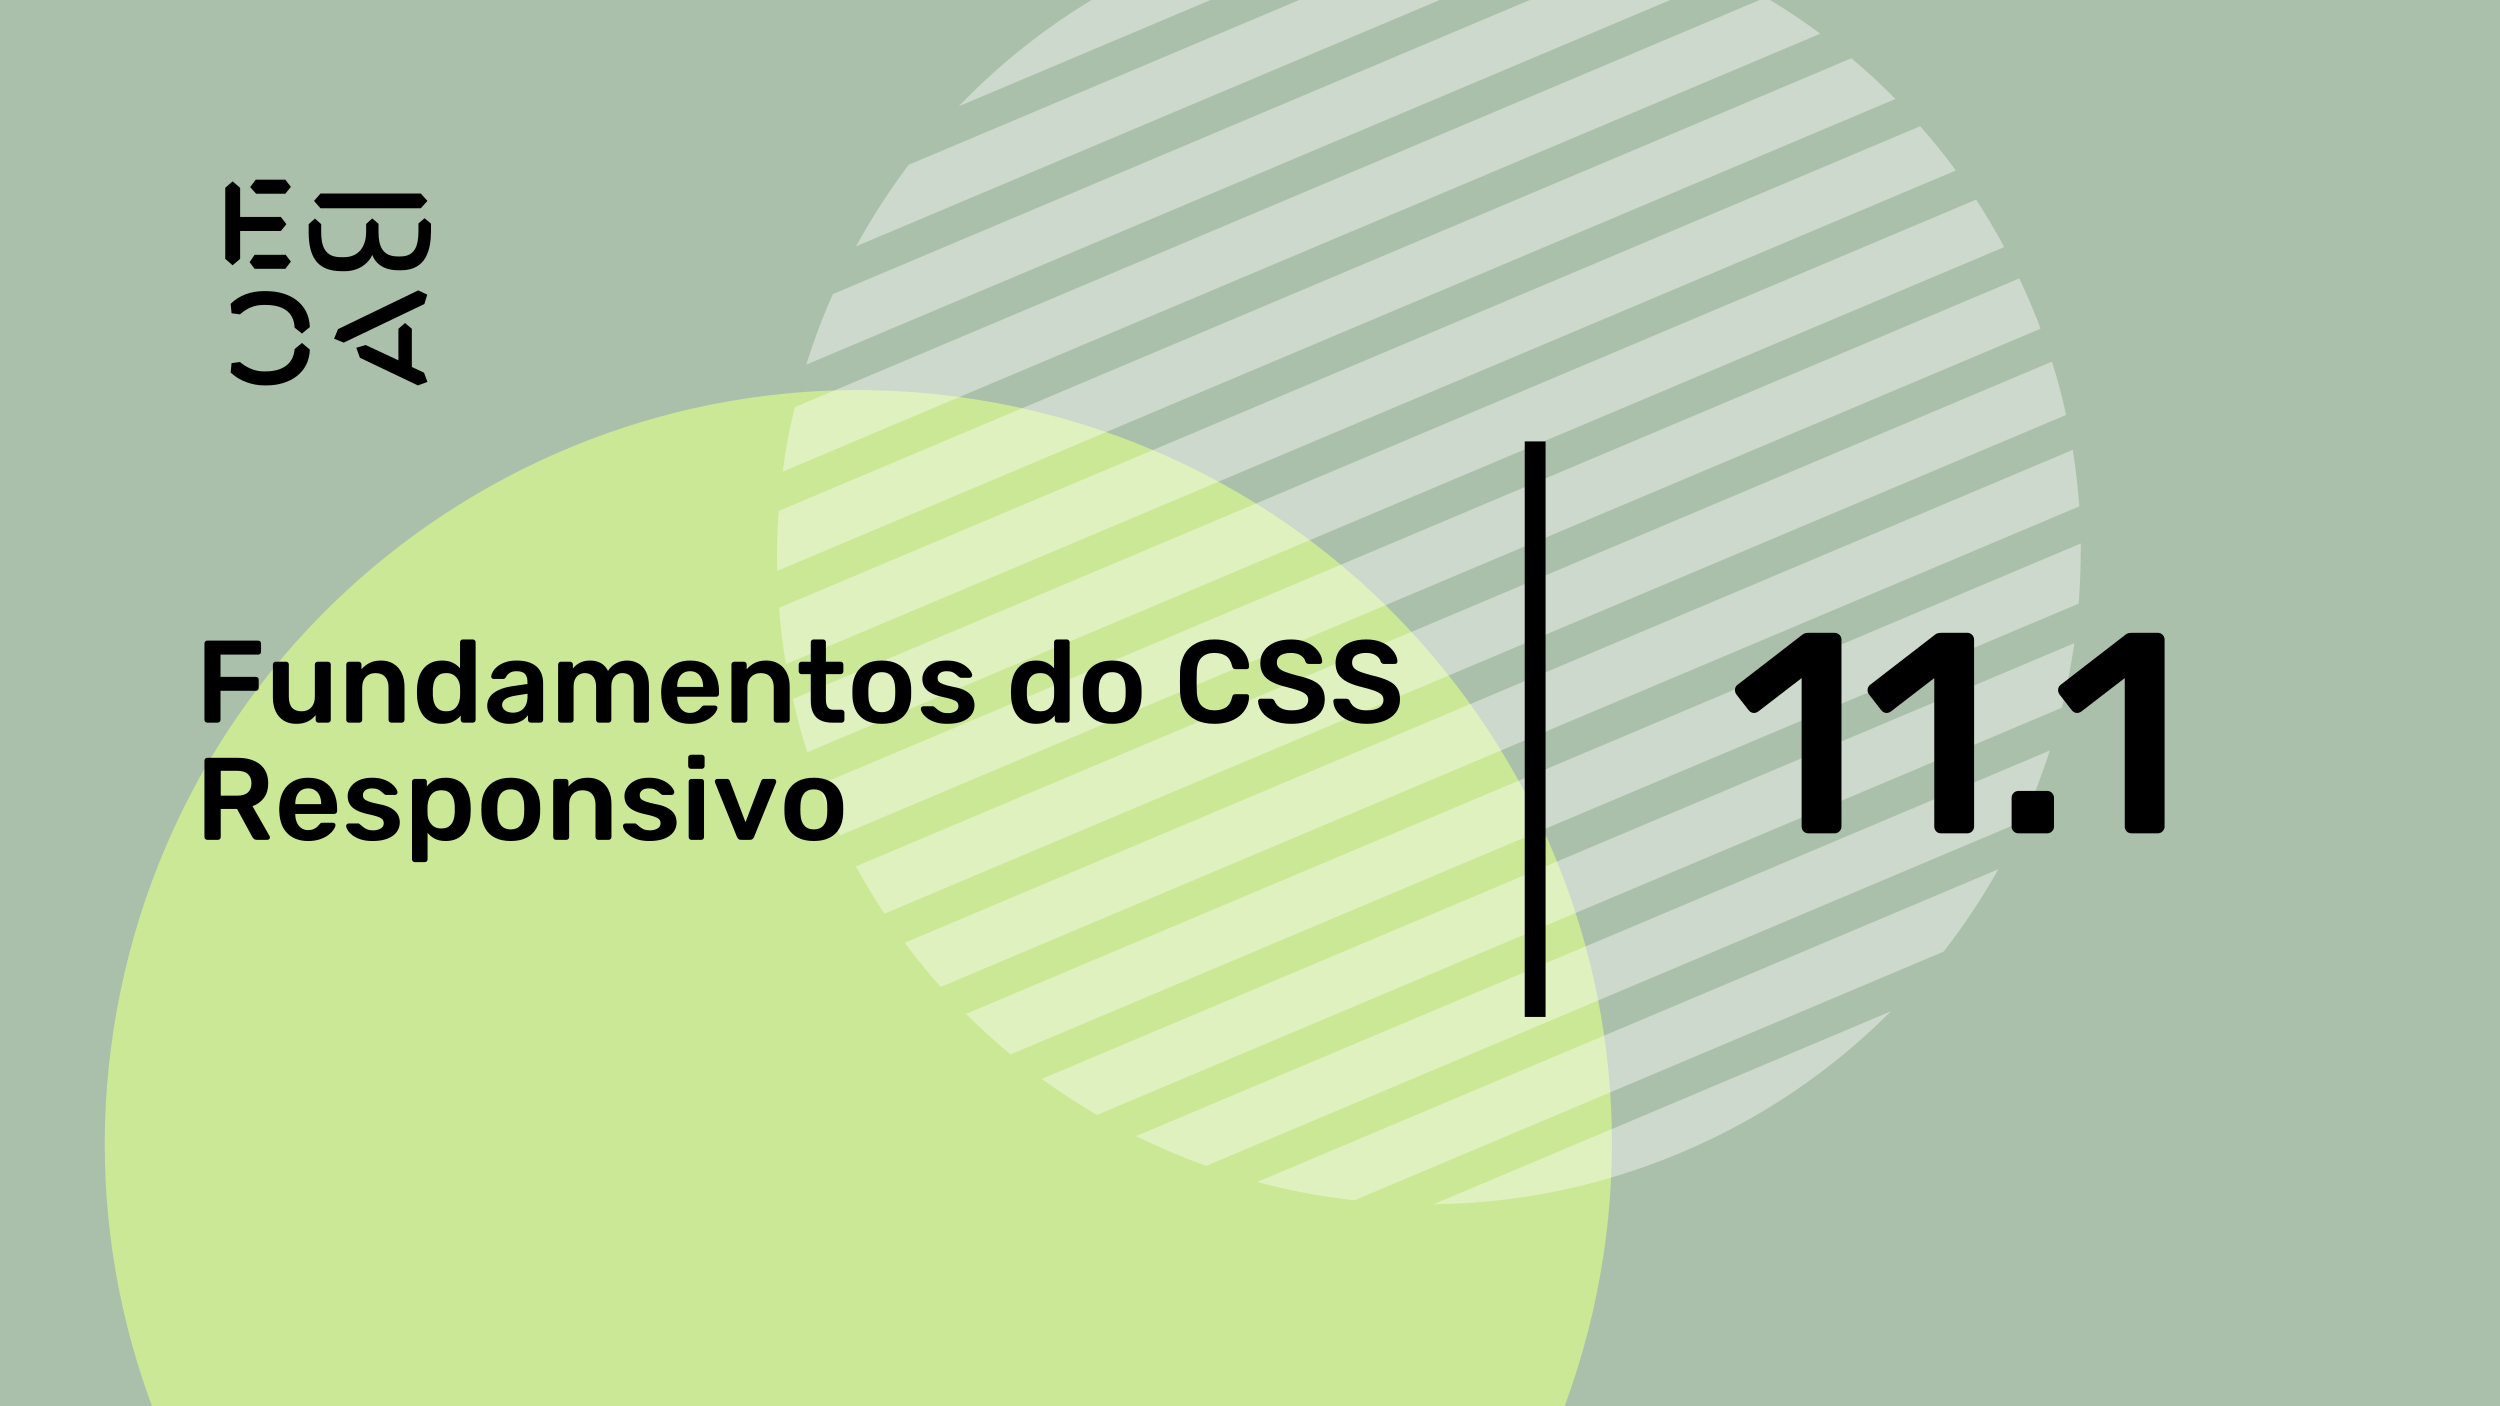<svg xmlns="http://www.w3.org/2000/svg" version="1.1" xmlns:xlink="http://www.w3.org/1999/xlink" xmlns:svgjs="http://svgjs.dev/svgjs" viewBox="0 0 1920 1080" id="8e348a3b-9ef7-4259-a4e7-e5124150b8bf"><g><rect width="1920" height="1080" fill="#aac0aa"/></g><g fill="#cbe896"><path d="M528.139 1441.91C839.399 1514.3 1150.41 1320.65 1222.8 1009.39C1295.18 698.133 1101.54 387.125 790.279 314.737C479.019 242.349 168.011 435.993 95.623 747.253C23.235 1058.51 216.879 1369.52 528.139 1441.91Z"/></g><g fill="#ffffff" opacity="0.4"><path d="M1291.25 885.139C1353.46 858.886 1407.46 821.623 1452.27 776.616L1100.97 924.875C1164.47 924.172 1229.05 911.392 1291.25 885.139Z"/><path d="M1040.15 921.833L1492.72 730.839C1508.41 710.694 1522.29 689.649 1534.78 667.535L965.455 907.808C989.724 914.173 1014.78 919.021 1040.15 921.833Z"/><path d="M926.298 895.39L1553.2 630.818C1561.39 613.128 1568.35 594.771 1574.33 576.351L872.535 872.528C889.905 881.093 907.826 888.714 926.298 895.39Z"/><path d="M842.437 856.285L1583.49 543.54C1587.48 527.146 1590.7 510.604 1593.14 493.915L800.149 828.58C813.811 838.473 827.907 847.708 842.437 856.285Z"/><path d="M776.091 809.791L1596.46 463.571C1597.55 448.165 1598.15 432.728 1598.06 417.344L741.856 778.688C752.816 789.483 764.093 799.908 776.091 809.791Z"/><path d="M722.429 757.94L1596.95 388.865C1595.83 374.394 1594.21 359.891 1591.91 345.442L694.837 724.033C703.498 735.562 712.645 747.122 722.429 757.94Z"/><path d="M679.234 701.675L1586.78 318.666C1583.84 304.959 1580.21 291.306 1575.89 277.707L657.28 665.389C664.128 677.682 671.379 689.806 679.234 701.675Z"/><path d="M635.858 620.812C638.832 627.86 642.008 634.824 645.099 641.586L1567.14 252.46C1564.65 245.443 1561.67 238.395 1558.7 231.346C1556.15 225.305 1553.48 219.55 1550.82 213.795L628.781 602.921C631.045 608.846 633.308 614.771 635.858 620.812Z"/><path d="M620.023 577.674L1539.24 189.737C1532.51 177.157 1525.26 165.034 1517.69 153.281L608.94 536.8C611.793 550.305 615.707 564.074 620.023 577.674Z"/><path d="M603.604 510.106L1502.09 130.921C1493.54 119.106 1484.28 107.832 1474.7 96.929L598.359 466.768C599.401 481.038 601.015 495.541 603.604 510.106Z"/><path d="M596.849 438.462L1455.67 76.014C1444.83 64.932 1433.55 54.507 1421.84 44.741L598.046 392.405C596.873 407.609 596.474 422.962 596.849 438.462Z"/><path d="M601.165 362.145L1397.98 25.866C1384.52 15.888 1370.34 6.452 1356.1 -2.009L610.415 312.69C606.339 328.883 603.323 345.339 601.165 362.145Z"/><path d="M619.172 280.05L1326.2 -18.337C1308.95 -27.188 1291.23 -34.894 1273.24 -41.539L639.695 225.837C631.709 243.442 625.069 261.428 619.172 280.05Z"/><path d="M1161.52 -69.119L697.88 126.549C682.794 146.438 669.394 167.514 657.426 189.173L1234.4 -54.328C1210.74 -60.948 1186.29 -66.052 1161.52 -69.119Z"/><path d="M903.623 -33.352C838.597 -5.91 782.285 33.751 736.316 81.621L1102.51 -72.925C1036.15 -73.386 968.648 -60.795 903.623 -33.352Z"/></g><g><path d="M178.635 139.281L184.422 144.246V166.626H215.704L219.958 172.147L215.69 177.397H184.422V198.795L178.635 203.747L173 198.795V144.232L178.635 139.281ZM195.554 195.68H219.406L223.397 200.915L219.143 206.45H195.554L191.7 201.342L195.554 195.68ZM196.382 138H219.129L223.383 143.52L219.129 148.77H196.659L192.115 143.677L196.382 138ZM323.155 148.628L328.251 154.291L323.155 159.968H246.13L241.172 154.291L246.13 148.628H323.155ZM237.043 172.147L241.849 167.893L246.669 172.147V178.393C246.669 188.879 249.417 197.515 261.668 197.515H264.14C275.147 197.515 281.197 189.86 281.197 177.952V172.005L285.879 167.75L290.699 171.862V178.379C290.699 189.007 293.723 196.946 305.56 196.946H307.618C319.178 196.946 321.235 187.869 321.373 177.952V171.578L326.056 167.608L331 171.72V178.094C330.862 191.838 327.285 207.574 308.032 207.574H305.974C294.552 207.574 288.365 202.324 285.892 195.808C283.006 202.466 275.299 208.286 264.844 208.286H262.358C242.553 208.286 237.194 195.964 237.056 178.663V172.147H237.043ZM276.391 274.744L273.642 267.089L280.796 264.969L305.974 276.721V252.491L311.07 248.095L316.291 252.491V281.829L325.641 286.226L328.251 293.311L320.959 296L276.391 274.744ZM321.235 223.011L328.113 226.27L325.917 233.497L264.002 263.119L256.571 260.146L259.596 252.776L321.235 223.011ZM231.905 263.404L237.954 268.512C237.402 286.51 222.403 296 204.669 296H202.874C194.062 296 183.759 292.6 177.157 286.083L177.834 278.855L184.298 278.002C189.118 282.256 195.858 285.229 202.183 285.229H204.117C216.091 285.229 225.303 280.136 226.27 268.085L231.905 263.404ZM226.256 251.638C225.704 239.16 216.629 234.209 204.103 234.209H202.169C194.739 234.209 189.104 237.182 184.284 241.436L177.834 240.583L177.143 233.355C183.745 226.696 192.957 223.58 202.597 223.58H204.517C222.403 223.58 237.402 232.942 237.94 251.211L231.891 256.176L226.256 251.638Z" fill="#000000"/></g><path d="M1171 781L1171 339L1187 339L1187 781L1171 781Z" fill="#000000"/><g fill="#000000" id="info-group"><path d="M167.1 555L159.18 555Q158.28 555 157.65 554.37Q157.02 553.74 157.02 552.84L157.02 552.84L157.02 494.25Q157.02 493.26 157.65 492.63Q158.28 492 159.18 492L159.18 492L198.24 492Q199.23 492 199.86 492.63Q200.49 493.26 200.49 494.25L200.49 494.25L200.49 500.55Q200.49 501.54 199.86 502.125Q199.23 502.71 198.24 502.71L198.24 502.71L169.35 502.71L169.35 519.81L196.44 519.81Q197.43 519.81 198.06 520.44Q198.69 521.07 198.69 522.06L198.69 522.06L198.69 528.36Q198.69 529.26 198.06 529.89Q197.43 530.52 196.44 530.52L196.44 530.52L169.35 530.52L169.35 552.84Q169.35 553.74 168.72 554.37Q168.09 555 167.1 555L167.1 555ZM227.4 555.9L227.4 555.9Q221.91 555.9 217.905 553.425Q213.9 550.95 211.74 546.405Q209.58 541.86 209.58 535.65L209.58 535.65L209.58 510.36Q209.58 509.46 210.21 508.83Q210.84 508.2 211.74 508.2L211.74 508.2L219.66 508.2Q220.65 508.2 221.235 508.83Q221.82 509.46 221.82 510.36L221.82 510.36L221.82 535.11Q221.82 546.27 231.63 546.27L231.63 546.27Q236.31 546.27 239.055 543.3Q241.8 540.33 241.8 535.11L241.8 535.11L241.8 510.36Q241.8 509.46 242.43 508.83Q243.06 508.2 243.96 508.2L243.96 508.2L251.88 508.2Q252.78 508.2 253.41 508.83Q254.04 509.46 254.04 510.36L254.04 510.36L254.04 552.84Q254.04 553.74 253.41 554.37Q252.78 555 251.88 555L251.88 555L244.59 555Q243.6 555 243.015 554.37Q242.43 553.74 242.43 552.84L242.43 552.84L242.43 549.15Q240 552.3 236.4 554.1Q232.8 555.9 227.4 555.9ZM276 555L268.08 555Q267.18 555 266.55 554.37Q265.92 553.74 265.92 552.84L265.92 552.84L265.92 510.36Q265.92 509.46 266.55 508.83Q267.18 508.2 268.08 508.2L268.08 508.2L275.46 508.2Q276.36 508.2 276.99 508.83Q277.62 509.46 277.62 510.36L277.62 510.36L277.62 514.05Q279.96 511.17 283.605 509.235Q287.25 507.3 292.65 507.3L292.65 507.3Q298.14 507.3 302.19 509.775Q306.24 512.25 308.445 516.75Q310.65 521.25 310.65 527.55L310.65 527.55L310.65 552.84Q310.65 553.74 310.02 554.37Q309.39 555 308.49 555L308.49 555L300.57 555Q299.67 555 299.04 554.37Q298.41 553.74 298.41 552.84L298.41 552.84L298.41 528.09Q298.41 522.87 295.845 519.9Q293.28 516.93 288.42 516.93L288.42 516.93Q283.74 516.93 280.95 519.9Q278.16 522.87 278.16 528.09L278.16 528.09L278.16 552.84Q278.16 553.74 277.53 554.37Q276.9 555 276 555L276 555ZM339.45 555.9L339.45 555.9Q334.77 555.9 331.215 554.325Q327.66 552.75 325.32 549.87Q322.98 546.99 321.72 543.075Q320.46 539.16 320.28 534.48L320.28 534.48Q320.19 532.86 320.19 531.555Q320.19 530.25 320.28 528.63L320.28 528.63Q320.46 524.13 321.675 520.26Q322.89 516.39 325.275 513.465Q327.66 510.54 331.215 508.92Q334.77 507.3 339.45 507.3L339.45 507.3Q344.31 507.3 347.685 508.965Q351.06 510.63 353.31 513.24L353.31 513.24L353.31 493.26Q353.31 492.36 353.895 491.73Q354.48 491.1 355.47 491.1L355.47 491.1L363.12 491.1Q364.02 491.1 364.65 491.73Q365.28 492.36 365.28 493.26L365.28 493.26L365.28 552.84Q365.28 553.74 364.65 554.37Q364.02 555 363.12 555L363.12 555L356.01 555Q355.02 555 354.435 554.37Q353.85 553.74 353.85 552.84L353.85 552.84L353.85 549.51Q351.6 552.3 348.135 554.1Q344.67 555.9 339.45 555.9ZM342.78 546.27L342.78 546.27Q346.56 546.27 348.81 544.56Q351.06 542.85 352.14 540.195Q353.22 537.54 353.31 534.75L353.31 534.75Q353.4 533.13 353.4 531.285Q353.4 529.44 353.31 527.82L353.31 527.82Q353.22 525.12 352.05 522.645Q350.88 520.17 348.63 518.55Q346.38 516.93 342.78 516.93L342.78 516.93Q339 516.93 336.795 518.595Q334.59 520.26 333.6 522.96Q332.61 525.66 332.43 528.9L332.43 528.9Q332.34 531.6 332.43 534.3L332.43 534.3Q332.61 537.54 333.6 540.24Q334.59 542.94 336.795 544.605Q339 546.27 342.78 546.27ZM390.84 555.9L390.84 555.9Q386.16 555.9 382.38 554.055Q378.6 552.21 376.395 549.105Q374.19 546 374.19 542.13L374.19 542.13Q374.19 535.83 379.32 532.095Q384.45 528.36 392.73 527.1L392.73 527.1L405.06 525.3L405.06 523.41Q405.06 519.63 403.17 517.56Q401.28 515.49 396.69 515.49L396.69 515.49Q393.45 515.49 391.425 516.795Q389.4 518.1 388.41 520.26L388.41 520.26Q387.69 521.43 386.34 521.43L386.34 521.43L379.23 521.43Q378.24 521.43 377.745 520.89Q377.25 520.35 377.25 519.45L377.25 519.45Q377.34 518.01 378.465 515.94Q379.59 513.87 381.885 511.935Q384.18 510 387.87 508.65Q391.56 507.3 396.78 507.3L396.78 507.3Q402.45 507.3 406.365 508.695Q410.28 510.09 412.62 512.43Q414.96 514.77 416.04 517.92Q417.12 521.07 417.12 524.58L417.12 524.58L417.12 552.84Q417.12 553.74 416.49 554.37Q415.86 555 414.96 555L414.96 555L407.67 555Q406.68 555 406.095 554.37Q405.51 553.74 405.51 552.84L405.51 552.84L405.51 549.33Q404.34 550.95 402.36 552.48Q400.38 554.01 397.545 554.955Q394.71 555.9 390.84 555.9ZM393.9 547.35L393.9 547.35Q397.05 547.35 399.615 546Q402.18 544.65 403.665 541.815Q405.15 538.98 405.15 534.66L405.15 534.66L405.15 532.77L396.15 534.21Q390.84 535.02 388.23 536.82Q385.62 538.62 385.62 541.23L385.62 541.23Q385.62 543.21 386.835 544.605Q388.05 546 389.94 546.675Q391.83 547.35 393.9 547.35ZM438.36 555L430.8 555Q429.9 555 429.27 554.37Q428.64 553.74 428.64 552.84L428.64 552.84L428.64 510.36Q428.64 509.46 429.27 508.83Q429.9 508.2 430.8 508.2L430.8 508.2L437.82 508.2Q438.72 508.2 439.35 508.83Q439.98 509.46 439.98 510.36L439.98 510.36L439.98 513.42Q441.87 510.9 445.065 509.145Q448.26 507.39 452.67 507.3L452.67 507.3Q462.93 507.12 466.98 515.31L466.98 515.31Q469.05 511.71 472.965 509.505Q476.88 507.3 481.65 507.3L481.65 507.3Q486.33 507.3 490.155 509.46Q493.98 511.62 496.185 515.985Q498.39 520.35 498.39 527.01L498.39 527.01L498.39 552.84Q498.39 553.74 497.76 554.37Q497.13 555 496.23 555L496.23 555L488.85 555Q487.95 555 487.32 554.37Q486.69 553.74 486.69 552.84L486.69 552.84L486.69 527.73Q486.69 523.68 485.52 521.295Q484.35 518.91 482.37 517.92Q480.39 516.93 477.96 516.93L477.96 516.93Q475.98 516.93 474 517.92Q472.02 518.91 470.76 521.295Q469.5 523.68 469.5 527.73L469.5 527.73L469.5 552.84Q469.5 553.74 468.87 554.37Q468.24 555 467.34 555L467.34 555L459.96 555Q459.06 555 458.43 554.37Q457.8 553.74 457.8 552.84L457.8 552.84L457.8 527.73Q457.8 523.68 456.54 521.295Q455.28 518.91 453.3 517.92Q451.32 516.93 449.07 516.93L449.07 516.93Q447 516.93 445.02 517.965Q443.04 519 441.78 521.34Q440.52 523.68 440.52 527.73L440.52 527.73L440.52 552.84Q440.52 553.74 439.89 554.37Q439.26 555 438.36 555L438.36 555ZM529.98 555.9L529.98 555.9Q519.99 555.9 514.14 550.14Q508.29 544.38 507.84 533.76L507.84 533.76Q507.75 532.86 507.75 531.465Q507.75 530.07 507.84 529.26L507.84 529.26Q508.2 522.42 510.945 517.515Q513.69 512.61 518.55 509.955Q523.41 507.3 529.98 507.3L529.98 507.3Q537.27 507.3 542.22 510.315Q547.17 513.33 549.69 518.685Q552.21 524.04 552.21 531.06L552.21 531.06L552.21 532.95Q552.21 533.85 551.58 534.48Q550.95 535.11 549.96 535.11L549.96 535.11L520.08 535.11Q520.08 535.11 520.08 535.38Q520.08 535.65 520.08 535.83L520.08 535.83Q520.17 538.98 521.295 541.635Q522.42 544.29 524.625 545.91Q526.83 547.53 529.89 547.53L529.89 547.53Q532.41 547.53 534.12 546.765Q535.83 546 536.91 545.01Q537.99 544.02 538.44 543.39L538.44 543.39Q539.25 542.31 539.745 542.085Q540.24 541.86 541.23 541.86L541.23 541.86L548.97 541.86Q549.87 541.86 550.455 542.4Q551.04 542.94 550.95 543.75L550.95 543.75Q550.86 545.19 549.465 547.26Q548.07 549.33 545.46 551.31Q542.85 553.29 538.935 554.595Q535.02 555.9 529.98 555.9ZM520.08 527.28L520.08 527.55L539.97 527.55L539.97 527.28Q539.97 523.77 538.8 521.115Q537.63 518.46 535.38 516.975Q533.13 515.49 529.98 515.49L529.98 515.49Q526.83 515.49 524.58 516.975Q522.33 518.46 521.205 521.115Q520.08 523.77 520.08 527.28L520.08 527.28ZM571.83 555L563.91 555Q563.01 555 562.38 554.37Q561.75 553.74 561.75 552.84L561.75 552.84L561.75 510.36Q561.75 509.46 562.38 508.83Q563.01 508.2 563.91 508.2L563.91 508.2L571.29 508.2Q572.19 508.2 572.82 508.83Q573.45 509.46 573.45 510.36L573.45 510.36L573.45 514.05Q575.79 511.17 579.435 509.235Q583.08 507.3 588.48 507.3L588.48 507.3Q593.97 507.3 598.02 509.775Q602.07 512.25 604.275 516.75Q606.48 521.25 606.48 527.55L606.48 527.55L606.48 552.84Q606.48 553.74 605.85 554.37Q605.22 555 604.32 555L604.32 555L596.4 555Q595.5 555 594.87 554.37Q594.24 553.74 594.24 552.84L594.24 552.84L594.24 528.09Q594.24 522.87 591.675 519.9Q589.11 516.93 584.25 516.93L584.25 516.93Q579.57 516.93 576.78 519.9Q573.99 522.87 573.99 528.09L573.99 528.09L573.99 552.84Q573.99 553.74 573.36 554.37Q572.73 555 571.83 555L571.83 555ZM646.35 555L639.06 555Q633.66 555 629.97 553.11Q626.28 551.22 624.48 547.485Q622.68 543.75 622.68 538.17L622.68 538.17L622.68 517.74L615.57 517.74Q614.67 517.74 614.04 517.11Q613.41 516.48 613.41 515.49L613.41 515.49L613.41 510.36Q613.41 509.46 614.04 508.83Q614.67 508.2 615.57 508.2L615.57 508.2L622.68 508.2L622.68 493.26Q622.68 492.36 623.265 491.73Q623.85 491.1 624.84 491.1L624.84 491.1L632.13 491.1Q633.03 491.1 633.66 491.73Q634.29 492.36 634.29 493.26L634.29 493.26L634.29 508.2L645.54 508.2Q646.44 508.2 647.07 508.83Q647.7 509.46 647.7 510.36L647.7 510.36L647.7 515.49Q647.7 516.48 647.07 517.11Q646.44 517.74 645.54 517.74L645.54 517.74L634.29 517.74L634.29 537.27Q634.29 540.96 635.595 543.03Q636.9 545.1 640.14 545.1L640.14 545.1L646.35 545.1Q647.25 545.1 647.88 545.73Q648.51 546.36 648.51 547.26L648.51 547.26L648.51 552.84Q648.51 553.74 647.88 554.37Q647.25 555 646.35 555L646.35 555ZM677.22 555.9L677.22 555.9Q670.02 555.9 665.115 553.38Q660.21 550.86 657.645 546.27Q655.08 541.68 654.72 535.56L654.72 535.56Q654.63 533.94 654.63 531.6Q654.63 529.26 654.72 527.64L654.72 527.64Q655.08 521.43 657.735 516.885Q660.39 512.34 665.295 509.82Q670.2 507.3 677.22 507.3L677.22 507.3Q684.24 507.3 689.145 509.82Q694.05 512.34 696.705 516.885Q699.36 521.43 699.72 527.64L699.72 527.64Q699.81 529.26 699.81 531.6Q699.81 533.94 699.72 535.56L699.72 535.56Q699.36 541.68 696.795 546.27Q694.23 550.86 689.325 553.38Q684.42 555.9 677.22 555.9ZM677.22 546.99L677.22 546.99Q681.99 546.99 684.6 543.975Q687.21 540.96 687.48 535.11L687.48 535.11Q687.57 533.76 687.57 531.6Q687.57 529.44 687.48 528.09L687.48 528.09Q687.21 522.24 684.6 519.225Q681.99 516.21 677.22 516.21L677.22 516.21Q672.45 516.21 669.84 519.225Q667.23 522.24 666.96 528.09L666.96 528.09Q666.87 529.44 666.87 531.6Q666.87 533.76 666.96 535.11L666.96 535.11Q667.23 540.96 669.84 543.975Q672.45 546.99 677.22 546.99ZM727.53 555.9L727.53 555.9Q722.13 555.9 718.305 554.64Q714.48 553.38 712.05 551.49Q709.62 549.6 708.45 547.71Q707.28 545.82 707.19 544.56L707.19 544.56Q707.1 543.57 707.775 542.985Q708.45 542.4 709.26 542.4L709.26 542.4L716.37 542.4Q716.73 542.4 717 542.49Q717.27 542.58 717.72 543.03L717.72 543.03Q718.89 544.02 720.195 545.1Q721.5 546.18 723.3 546.945Q725.1 547.71 727.8 547.71L727.8 547.71Q731.31 547.71 733.695 546.315Q736.08 544.92 736.08 542.31L736.08 542.31Q736.08 540.42 735.045 539.25Q734.01 538.08 731.22 537.135Q728.43 536.19 723.3 535.11L723.3 535.11Q718.26 533.94 714.93 532.14Q711.6 530.34 709.98 527.64Q708.36 524.94 708.36 521.34L708.36 521.34Q708.36 517.83 710.475 514.635Q712.59 511.44 716.775 509.37Q720.96 507.3 727.17 507.3L727.17 507.3Q732.03 507.3 735.63 508.515Q739.23 509.73 741.615 511.53Q744 513.33 745.26 515.175Q746.52 517.02 746.61 518.37L746.61 518.37Q746.7 519.36 746.07 519.945Q745.44 520.53 744.63 520.53L744.63 520.53L737.97 520.53Q737.52 520.53 737.16 520.35Q736.8 520.17 736.44 519.9L736.44 519.9Q735.45 519 734.28 517.965Q733.11 516.93 731.445 516.21Q729.78 515.49 727.08 515.49L727.08 515.49Q723.66 515.49 721.86 516.975Q720.06 518.46 720.06 520.71L720.06 520.71Q720.06 522.24 720.915 523.365Q721.77 524.49 724.38 525.48Q726.99 526.47 732.3 527.55L732.3 527.55Q738.33 528.63 741.885 530.745Q745.44 532.86 746.925 535.605Q748.41 538.35 748.41 541.68L748.41 541.68Q748.41 545.73 746.025 548.97Q743.64 552.21 739.005 554.055Q734.37 555.9 727.53 555.9ZM795.66 555.9L795.66 555.9Q790.98 555.9 787.425 554.325Q783.87 552.75 781.53 549.87Q779.19 546.99 777.93 543.075Q776.67 539.16 776.49 534.48L776.49 534.48Q776.4 532.86 776.4 531.555Q776.4 530.25 776.49 528.63L776.49 528.63Q776.67 524.13 777.885 520.26Q779.1 516.39 781.485 513.465Q783.87 510.54 787.425 508.92Q790.98 507.3 795.66 507.3L795.66 507.3Q800.52 507.3 803.895 508.965Q807.27 510.63 809.52 513.24L809.52 513.24L809.52 493.26Q809.52 492.36 810.105 491.73Q810.69 491.1 811.68 491.1L811.68 491.1L819.33 491.1Q820.23 491.1 820.86 491.73Q821.49 492.36 821.49 493.26L821.49 493.26L821.49 552.84Q821.49 553.74 820.86 554.37Q820.23 555 819.33 555L819.33 555L812.22 555Q811.23 555 810.645 554.37Q810.06 553.74 810.06 552.84L810.06 552.84L810.06 549.51Q807.81 552.3 804.345 554.1Q800.88 555.9 795.66 555.9ZM798.99 546.27L798.99 546.27Q802.77 546.27 805.02 544.56Q807.27 542.85 808.35 540.195Q809.43 537.54 809.52 534.75L809.52 534.75Q809.61 533.13 809.61 531.285Q809.61 529.44 809.52 527.82L809.52 527.82Q809.43 525.12 808.26 522.645Q807.09 520.17 804.84 518.55Q802.59 516.93 798.99 516.93L798.99 516.93Q795.21 516.93 793.005 518.595Q790.8 520.26 789.81 522.96Q788.82 525.66 788.64 528.9L788.64 528.9Q788.55 531.6 788.64 534.3L788.64 534.3Q788.82 537.54 789.81 540.24Q790.8 542.94 793.005 544.605Q795.21 546.27 798.99 546.27ZM854.16 555.9L854.16 555.9Q846.96 555.9 842.055 553.38Q837.15 550.86 834.585 546.27Q832.02 541.68 831.66 535.56L831.66 535.56Q831.57 533.94 831.57 531.6Q831.57 529.26 831.66 527.64L831.66 527.64Q832.02 521.43 834.675 516.885Q837.33 512.34 842.235 509.82Q847.14 507.3 854.16 507.3L854.16 507.3Q861.18 507.3 866.085 509.82Q870.99 512.34 873.645 516.885Q876.3 521.43 876.66 527.64L876.66 527.64Q876.75 529.26 876.75 531.6Q876.75 533.94 876.66 535.56L876.66 535.56Q876.3 541.68 873.735 546.27Q871.17 550.86 866.265 553.38Q861.36 555.9 854.16 555.9ZM854.16 546.99L854.16 546.99Q858.93 546.99 861.54 543.975Q864.15 540.96 864.42 535.11L864.42 535.11Q864.51 533.76 864.51 531.6Q864.51 529.44 864.42 528.09L864.42 528.09Q864.15 522.24 861.54 519.225Q858.93 516.21 854.16 516.21L854.16 516.21Q849.39 516.21 846.78 519.225Q844.17 522.24 843.9 528.09L843.9 528.09Q843.81 529.44 843.81 531.6Q843.81 533.76 843.9 535.11L843.9 535.11Q844.17 540.96 846.78 543.975Q849.39 546.99 854.16 546.99ZM932.73 555.9L932.73 555.9Q924.36 555.9 918.555 552.975Q912.75 550.05 909.69 544.605Q906.63 539.16 906.27 531.51L906.27 531.51Q906.18 527.82 906.18 523.59Q906.18 519.36 906.27 515.49L906.27 515.49Q906.63 507.93 909.735 502.44Q912.84 496.95 918.645 494.025Q924.45 491.1 932.73 491.1L932.73 491.1Q938.85 491.1 943.71 492.72Q948.57 494.34 951.99 497.175Q955.41 500.01 957.3 503.79Q959.19 507.57 959.28 511.98L959.28 511.98Q959.37 512.79 958.785 513.33Q958.2 513.87 957.39 513.87L957.39 513.87L948.84 513.87Q947.85 513.87 947.22 513.375Q946.59 512.88 946.32 511.71L946.32 511.71Q944.88 505.77 941.37 503.61Q937.86 501.45 932.64 501.45L932.64 501.45Q926.61 501.45 923.01 504.825Q919.41 508.2 919.14 515.94L919.14 515.94Q918.87 523.32 919.14 531.06L919.14 531.06Q919.41 538.8 923.01 542.175Q926.61 545.55 932.64 545.55L932.64 545.55Q937.86 545.55 941.415 543.345Q944.97 541.14 946.32 535.29L946.32 535.29Q946.59 534.03 947.22 533.58Q947.85 533.13 948.84 533.13L948.84 533.13L957.39 533.13Q958.2 533.13 958.785 533.67Q959.37 534.21 959.28 535.02L959.28 535.02Q959.19 539.43 957.3 543.21Q955.41 546.99 951.99 549.825Q948.57 552.66 943.71 554.28Q938.85 555.9 932.73 555.9ZM991.86 555.9L991.86 555.9Q983.49 555.9 977.865 553.425Q972.24 550.95 969.315 546.945Q966.39 542.94 966.21 538.53L966.21 538.53Q966.21 537.72 966.75 537.18Q967.29 536.64 968.1 536.64L968.1 536.64L976.11 536.64Q977.28 536.64 977.865 537.135Q978.45 537.63 978.9 538.35L978.9 538.35Q979.44 540.06 980.97 541.725Q982.5 543.39 985.155 544.47Q987.81 545.55 991.86 545.55L991.86 545.55Q998.34 545.55 1001.535 543.39Q1004.73 541.23 1004.73 537.54L1004.73 537.54Q1004.73 534.93 1003.02 533.355Q1001.31 531.78 997.755 530.475Q994.2 529.17 988.35 527.73L988.35 527.73Q981.6 526.11 977.055 523.815Q972.51 521.52 970.215 518.01Q967.92 514.5 967.92 509.1L967.92 509.1Q967.92 503.88 970.755 499.83Q973.59 495.78 978.855 493.44Q984.12 491.1 991.41 491.1L991.41 491.1Q997.26 491.1 1001.76 492.675Q1006.26 494.25 1009.23 496.815Q1012.2 499.38 1013.775 502.305Q1015.35 505.23 1015.44 508.02L1015.44 508.02Q1015.44 508.74 1014.945 509.325Q1014.45 509.91 1013.55 509.91L1013.55 509.91L1005.18 509.91Q1004.46 509.91 1003.74 509.55Q1003.02 509.19 1002.57 508.2L1002.57 508.2Q1002.03 505.41 999.06 503.43Q996.09 501.45 991.41 501.45L991.41 501.45Q986.55 501.45 983.58 503.25Q980.61 505.05 980.61 508.83L980.61 508.83Q980.61 511.35 982.095 513.015Q983.58 514.68 986.865 515.94Q990.15 517.2 995.55 518.64L995.55 518.64Q1003.2 520.35 1008.06 522.6Q1012.92 524.85 1015.17 528.315Q1017.42 531.78 1017.42 537.09L1017.42 537.09Q1017.42 543.03 1014.225 547.215Q1011.03 551.4 1005.27 553.65Q999.51 555.9 991.86 555.9ZM1049.64 555.9L1049.64 555.9Q1041.27 555.9 1035.645 553.425Q1030.02 550.95 1027.095 546.945Q1024.17 542.94 1023.99 538.53L1023.99 538.53Q1023.99 537.72 1024.53 537.18Q1025.07 536.64 1025.88 536.64L1025.88 536.64L1033.89 536.64Q1035.06 536.64 1035.645 537.135Q1036.23 537.63 1036.68 538.35L1036.68 538.35Q1037.22 540.06 1038.75 541.725Q1040.28 543.39 1042.935 544.47Q1045.59 545.55 1049.64 545.55L1049.64 545.55Q1056.12 545.55 1059.315 543.39Q1062.51 541.23 1062.51 537.54L1062.51 537.54Q1062.51 534.93 1060.8 533.355Q1059.09 531.78 1055.535 530.475Q1051.98 529.17 1046.13 527.73L1046.13 527.73Q1039.38 526.11 1034.835 523.815Q1030.29 521.52 1027.995 518.01Q1025.7 514.5 1025.7 509.1L1025.7 509.1Q1025.7 503.88 1028.535 499.83Q1031.37 495.78 1036.635 493.44Q1041.9 491.1 1049.19 491.1L1049.19 491.1Q1055.04 491.1 1059.54 492.675Q1064.04 494.25 1067.01 496.815Q1069.98 499.38 1071.555 502.305Q1073.13 505.23 1073.22 508.02L1073.22 508.02Q1073.22 508.74 1072.725 509.325Q1072.23 509.91 1071.33 509.91L1071.33 509.91L1062.96 509.91Q1062.24 509.91 1061.52 509.55Q1060.8 509.19 1060.35 508.2L1060.35 508.2Q1059.81 505.41 1056.84 503.43Q1053.87 501.45 1049.19 501.45L1049.19 501.45Q1044.33 501.45 1041.36 503.25Q1038.39 505.05 1038.39 508.83L1038.39 508.83Q1038.39 511.35 1039.875 513.015Q1041.36 514.68 1044.645 515.94Q1047.93 517.2 1053.33 518.64L1053.33 518.64Q1060.98 520.35 1065.84 522.6Q1070.7 524.85 1072.95 528.315Q1075.2 531.78 1075.2 537.09L1075.2 537.09Q1075.2 543.03 1072.005 547.215Q1068.81 551.4 1063.05 553.65Q1057.29 555.9 1049.64 555.9ZM167.37 645L159.18 645Q158.28 645 157.65 644.37Q157.02 643.74 157.02 642.84L157.02 642.84L157.02 584.25Q157.02 583.26 157.65 582.63Q158.28 582 159.18 582L159.18 582L182.49 582Q193.38 582 199.68 587.04Q205.98 592.08 205.98 601.71L205.98 601.71Q205.98 608.37 202.695 612.78Q199.41 617.19 193.92 619.17L193.92 619.17L207.06 642.12Q207.33 642.66 207.33 643.11L207.33 643.11Q207.33 643.92 206.745 644.46Q206.16 645 205.44 645L205.44 645L197.25 645Q195.72 645 194.91 644.19Q194.1 643.38 193.65 642.57L193.65 642.57L182.04 621.24L169.53 621.24L169.53 642.84Q169.53 643.74 168.945 644.37Q168.36 645 167.37 645L167.37 645ZM169.53 591.99L169.53 611.07L182.22 611.07Q187.71 611.07 190.41 608.595Q193.11 606.12 193.11 601.62L193.11 601.62Q193.11 597.12 190.455 594.555Q187.8 591.99 182.22 591.99L182.22 591.99L169.53 591.99ZM236.67 645.9L236.67 645.9Q226.68 645.9 220.83 640.14Q214.98 634.38 214.53 623.76L214.53 623.76Q214.44 622.86 214.44 621.465Q214.44 620.07 214.53 619.26L214.53 619.26Q214.89 612.42 217.635 607.515Q220.38 602.61 225.24 599.955Q230.1 597.3 236.67 597.3L236.67 597.3Q243.96 597.3 248.91 600.315Q253.86 603.33 256.38 608.685Q258.9 614.04 258.9 621.06L258.9 621.06L258.9 622.95Q258.9 623.85 258.27 624.48Q257.64 625.11 256.65 625.11L256.65 625.11L226.77 625.11Q226.77 625.11 226.77 625.38Q226.77 625.65 226.77 625.83L226.77 625.83Q226.86 628.98 227.985 631.635Q229.11 634.29 231.315 635.91Q233.52 637.53 236.58 637.53L236.58 637.53Q239.1 637.53 240.81 636.765Q242.52 636 243.6 635.01Q244.68 634.02 245.13 633.39L245.13 633.39Q245.94 632.31 246.435 632.085Q246.93 631.86 247.92 631.86L247.92 631.86L255.66 631.86Q256.56 631.86 257.145 632.4Q257.73 632.94 257.64 633.75L257.64 633.75Q257.55 635.19 256.155 637.26Q254.76 639.33 252.15 641.31Q249.54 643.29 245.625 644.595Q241.71 645.9 236.67 645.9ZM226.77 617.28L226.77 617.55L246.66 617.55L246.66 617.28Q246.66 613.77 245.49 611.115Q244.32 608.46 242.07 606.975Q239.82 605.49 236.67 605.49L236.67 605.49Q233.52 605.49 231.27 606.975Q229.02 608.46 227.895 611.115Q226.77 613.77 226.77 617.28L226.77 617.28ZM286.17 645.9L286.17 645.9Q280.77 645.9 276.945 644.64Q273.12 643.38 270.69 641.49Q268.26 639.6 267.09 637.71Q265.92 635.82 265.83 634.56L265.83 634.56Q265.74 633.57 266.415 632.985Q267.09 632.4 267.9 632.4L267.9 632.4L275.01 632.4Q275.37 632.4 275.64 632.49Q275.91 632.58 276.36 633.03L276.36 633.03Q277.53 634.02 278.835 635.1Q280.14 636.18 281.94 636.945Q283.74 637.71 286.44 637.71L286.44 637.71Q289.95 637.71 292.335 636.315Q294.72 634.92 294.72 632.31L294.72 632.31Q294.72 630.42 293.685 629.25Q292.65 628.08 289.86 627.135Q287.07 626.19 281.94 625.11L281.94 625.11Q276.9 623.94 273.57 622.14Q270.24 620.34 268.62 617.64Q267 614.94 267 611.34L267 611.34Q267 607.83 269.115 604.635Q271.23 601.44 275.415 599.37Q279.6 597.3 285.81 597.3L285.81 597.3Q290.67 597.3 294.27 598.515Q297.87 599.73 300.255 601.53Q302.64 603.33 303.9 605.175Q305.16 607.02 305.25 608.37L305.25 608.37Q305.34 609.36 304.71 609.945Q304.08 610.53 303.27 610.53L303.27 610.53L296.61 610.53Q296.16 610.53 295.8 610.35Q295.44 610.17 295.08 609.9L295.08 609.9Q294.09 609 292.92 607.965Q291.75 606.93 290.085 606.21Q288.42 605.49 285.72 605.49L285.72 605.49Q282.3 605.49 280.5 606.975Q278.7 608.46 278.7 610.71L278.7 610.71Q278.7 612.24 279.555 613.365Q280.41 614.49 283.02 615.48Q285.63 616.47 290.94 617.55L290.94 617.55Q296.97 618.63 300.525 620.745Q304.08 622.86 305.565 625.605Q307.05 628.35 307.05 631.68L307.05 631.68Q307.05 635.73 304.665 638.97Q302.28 642.21 297.645 644.055Q293.01 645.9 286.17 645.9ZM326.22 662.1L318.57 662.1Q317.67 662.1 317.04 661.47Q316.41 660.84 316.41 659.94L316.41 659.94L316.41 600.36Q316.41 599.46 317.04 598.83Q317.67 598.2 318.57 598.2L318.57 598.2L325.68 598.2Q326.67 598.2 327.255 598.83Q327.84 599.46 327.84 600.36L327.84 600.36L327.84 603.96Q330 601.08 333.51 599.19Q337.02 597.3 342.24 597.3L342.24 597.3Q347.01 597.3 350.52 598.83Q354.03 600.36 356.37 603.195Q358.71 606.03 359.97 609.9Q361.23 613.77 361.41 618.45L361.41 618.45Q361.5 619.98 361.5 621.6Q361.5 623.22 361.41 624.84L361.41 624.84Q361.32 629.34 360.06 633.165Q358.8 636.99 356.415 639.825Q354.03 642.66 350.52 644.28Q347.01 645.9 342.24 645.9L342.24 645.9Q337.38 645.9 333.96 644.145Q330.54 642.39 328.38 639.51L328.38 639.51L328.38 659.94Q328.38 660.84 327.795 661.47Q327.21 662.1 326.22 662.1L326.22 662.1ZM338.91 636.27L338.91 636.27Q342.78 636.27 344.94 634.605Q347.1 632.94 348.09 630.24Q349.08 627.54 349.26 624.3L349.26 624.3Q349.35 621.6 349.26 618.9L349.26 618.9Q349.08 615.66 348.09 612.96Q347.1 610.26 344.94 608.595Q342.78 606.93 338.91 606.93L338.91 606.93Q335.22 606.93 332.925 608.64Q330.63 610.35 329.595 613.005Q328.56 615.66 328.38 618.45L328.38 618.45Q328.29 620.07 328.29 621.87Q328.29 623.67 328.38 625.38L328.38 625.38Q328.47 628.08 329.64 630.555Q330.81 633.03 333.06 634.65Q335.31 636.27 338.91 636.27ZM392.28 645.9L392.28 645.9Q385.08 645.9 380.175 643.38Q375.27 640.86 372.705 636.27Q370.14 631.68 369.78 625.56L369.78 625.56Q369.69 623.94 369.69 621.6Q369.69 619.26 369.78 617.64L369.78 617.64Q370.14 611.43 372.795 606.885Q375.45 602.34 380.355 599.82Q385.26 597.3 392.28 597.3L392.28 597.3Q399.3 597.3 404.205 599.82Q409.11 602.34 411.765 606.885Q414.42 611.43 414.78 617.64L414.78 617.64Q414.87 619.26 414.87 621.6Q414.87 623.94 414.78 625.56L414.78 625.56Q414.42 631.68 411.855 636.27Q409.29 640.86 404.385 643.38Q399.48 645.9 392.28 645.9ZM392.28 636.99L392.28 636.99Q397.05 636.99 399.66 633.975Q402.27 630.96 402.54 625.11L402.54 625.11Q402.63 623.76 402.63 621.6Q402.63 619.44 402.54 618.09L402.54 618.09Q402.27 612.24 399.66 609.225Q397.05 606.21 392.28 606.21L392.28 606.21Q387.51 606.21 384.9 609.225Q382.29 612.24 382.02 618.09L382.02 618.09Q381.93 619.44 381.93 621.6Q381.93 623.76 382.02 625.11L382.02 625.11Q382.29 630.96 384.9 633.975Q387.51 636.99 392.28 636.99ZM434.94 645L427.02 645Q426.12 645 425.49 644.37Q424.86 643.74 424.86 642.84L424.86 642.84L424.86 600.36Q424.86 599.46 425.49 598.83Q426.12 598.2 427.02 598.2L427.02 598.2L434.4 598.2Q435.3 598.2 435.93 598.83Q436.56 599.46 436.56 600.36L436.56 600.36L436.56 604.05Q438.9 601.17 442.545 599.235Q446.19 597.3 451.59 597.3L451.59 597.3Q457.08 597.3 461.13 599.775Q465.18 602.25 467.385 606.75Q469.59 611.25 469.59 617.55L469.59 617.55L469.59 642.84Q469.59 643.74 468.96 644.37Q468.33 645 467.43 645L467.43 645L459.51 645Q458.61 645 457.98 644.37Q457.35 643.74 457.35 642.84L457.35 642.84L457.35 618.09Q457.35 612.87 454.785 609.9Q452.22 606.93 447.36 606.93L447.36 606.93Q442.68 606.93 439.89 609.9Q437.1 612.87 437.1 618.09L437.1 618.09L437.1 642.84Q437.1 643.74 436.47 644.37Q435.84 645 434.94 645L434.94 645ZM498.75 645.9L498.75 645.9Q493.35 645.9 489.525 644.64Q485.7 643.38 483.27 641.49Q480.84 639.6 479.67 637.71Q478.5 635.82 478.41 634.56L478.41 634.56Q478.32 633.57 478.995 632.985Q479.67 632.4 480.48 632.4L480.48 632.4L487.59 632.4Q487.95 632.4 488.22 632.49Q488.49 632.58 488.94 633.03L488.94 633.03Q490.11 634.02 491.415 635.1Q492.72 636.18 494.52 636.945Q496.32 637.71 499.02 637.71L499.02 637.71Q502.53 637.71 504.915 636.315Q507.3 634.92 507.3 632.31L507.3 632.31Q507.3 630.42 506.265 629.25Q505.23 628.08 502.44 627.135Q499.65 626.19 494.52 625.11L494.52 625.11Q489.48 623.94 486.15 622.14Q482.82 620.34 481.2 617.64Q479.58 614.94 479.58 611.34L479.58 611.34Q479.58 607.83 481.695 604.635Q483.81 601.44 487.995 599.37Q492.18 597.3 498.39 597.3L498.39 597.3Q503.25 597.3 506.85 598.515Q510.45 599.73 512.835 601.53Q515.22 603.33 516.48 605.175Q517.74 607.02 517.83 608.37L517.83 608.37Q517.92 609.36 517.29 609.945Q516.66 610.53 515.85 610.53L515.85 610.53L509.19 610.53Q508.74 610.53 508.38 610.35Q508.02 610.17 507.66 609.9L507.66 609.9Q506.67 609 505.5 607.965Q504.33 606.93 502.665 606.21Q501 605.49 498.3 605.49L498.3 605.49Q494.88 605.49 493.08 606.975Q491.28 608.46 491.28 610.71L491.28 610.71Q491.28 612.24 492.135 613.365Q492.99 614.49 495.6 615.48Q498.21 616.47 503.52 617.55L503.52 617.55Q509.55 618.63 513.105 620.745Q516.66 622.86 518.145 625.605Q519.63 628.35 519.63 631.68L519.63 631.68Q519.63 635.73 517.245 638.97Q514.86 642.21 510.225 644.055Q505.59 645.9 498.75 645.9ZM538.53 645L531.06 645Q530.16 645 529.53 644.37Q528.9 643.74 528.9 642.84L528.9 642.84L528.9 600.36Q528.9 599.46 529.53 598.83Q530.16 598.2 531.06 598.2L531.06 598.2L538.53 598.2Q539.52 598.2 540.105 598.83Q540.69 599.46 540.69 600.36L540.69 600.36L540.69 642.84Q540.69 643.74 540.105 644.37Q539.52 645 538.53 645L538.53 645ZM538.89 590.46L530.7 590.46Q529.8 590.46 529.17 589.83Q528.54 589.2 528.54 588.3L528.54 588.3L528.54 581.82Q528.54 580.92 529.17 580.29Q529.8 579.66 530.7 579.66L530.7 579.66L538.89 579.66Q539.88 579.66 540.51 580.29Q541.14 580.92 541.14 581.82L541.14 581.82L541.14 588.3Q541.14 589.2 540.51 589.83Q539.88 590.46 538.89 590.46L538.89 590.46ZM575.88 645L569.22 645Q567.78 645 567.105 644.325Q566.43 643.65 565.98 642.75L565.98 642.75L549.15 600.99Q548.97 600.54 548.97 600.18L548.97 600.18Q548.97 599.37 549.555 598.785Q550.14 598.2 550.95 598.2L550.95 598.2L558.24 598.2Q559.32 598.2 559.86 598.785Q560.4 599.37 560.58 599.91L560.58 599.91L572.55 631.5L584.52 599.91Q584.7 599.37 585.24 598.785Q585.78 598.2 586.86 598.2L586.86 598.2L594.24 598.2Q594.96 598.2 595.545 598.785Q596.13 599.37 596.13 600.18L596.13 600.18Q596.13 600.54 596.04 600.99L596.04 600.99L579.12 642.75Q578.76 643.65 578.04 644.325Q577.32 645 575.88 645L575.88 645ZM625.02 645.9L625.02 645.9Q617.82 645.9 612.915 643.38Q608.01 640.86 605.445 636.27Q602.88 631.68 602.52 625.56L602.52 625.56Q602.43 623.94 602.43 621.6Q602.43 619.26 602.52 617.64L602.52 617.64Q602.88 611.43 605.535 606.885Q608.19 602.34 613.095 599.82Q618 597.3 625.02 597.3L625.02 597.3Q632.04 597.3 636.945 599.82Q641.85 602.34 644.505 606.885Q647.16 611.43 647.52 617.64L647.52 617.64Q647.61 619.26 647.61 621.6Q647.61 623.94 647.52 625.56L647.52 625.56Q647.16 631.68 644.595 636.27Q642.03 640.86 637.125 643.38Q632.22 645.9 625.02 645.9ZM625.02 636.99L625.02 636.99Q629.79 636.99 632.4 633.975Q635.01 630.96 635.28 625.11L635.28 625.11Q635.37 623.76 635.37 621.6Q635.37 619.44 635.28 618.09L635.28 618.09Q635.01 612.24 632.4 609.225Q629.79 606.21 625.02 606.21L625.02 606.21Q620.25 606.21 617.64 609.225Q615.03 612.24 614.76 618.09L614.76 618.09Q614.67 619.44 614.67 621.6Q614.67 623.76 614.76 625.11L614.76 625.11Q615.03 630.96 617.64 633.975Q620.25 636.99 625.02 636.99Z" id="title"/><path d="M1408.96 640L1388.94 640Q1386.52 640 1385.09 638.46Q1383.66 636.92 1383.66 634.72L1383.66 634.72L1383.66 520.76L1350.22 546.5Q1348.24 547.82 1346.26 547.49Q1344.28 547.16 1342.74 545.18L1342.74 545.18L1333.5 533.3Q1332.18 531.32 1332.51 529.12Q1332.84 526.92 1334.82 525.6L1334.82 525.6L1384.1 487.54Q1385.42 486.44 1386.74 486.22Q1388.06 486 1389.6 486L1389.6 486L1408.96 486Q1411.16 486 1412.7 487.54Q1414.24 489.08 1414.24 491.28L1414.24 491.28L1414.24 634.72Q1414.24 636.92 1412.7 638.46Q1411.16 640 1408.96 640L1408.96 640ZM1510.82 640L1490.8 640Q1488.38 640 1486.95 638.46Q1485.52 636.92 1485.52 634.72L1485.52 634.72L1485.52 520.76L1452.08 546.5Q1450.1 547.82 1448.12 547.49Q1446.14 547.16 1444.6 545.18L1444.6 545.18L1435.36 533.3Q1434.04 531.32 1434.37 529.12Q1434.7 526.92 1436.68 525.6L1436.68 525.6L1485.96 487.54Q1487.28 486.44 1488.6 486.22Q1489.92 486 1491.46 486L1491.46 486L1510.82 486Q1513.02 486 1514.56 487.54Q1516.1 489.08 1516.1 491.28L1516.1 491.28L1516.1 634.72Q1516.1 636.92 1514.56 638.46Q1513.02 640 1510.82 640L1510.82 640ZM1572.2 640L1550.2 640Q1548 640 1546.46 638.46Q1544.92 636.92 1544.92 634.72L1544.92 634.72L1544.92 612.94Q1544.92 610.52 1546.46 608.98Q1548 607.44 1550.2 607.44L1550.2 607.44L1572.2 607.44Q1574.4 607.44 1575.94 608.98Q1577.48 610.52 1577.48 612.94L1577.48 612.94L1577.48 634.72Q1577.48 636.92 1575.94 638.46Q1574.4 640 1572.2 640L1572.2 640ZM1657.12 640L1637.1 640Q1634.68 640 1633.25 638.46Q1631.82 636.92 1631.82 634.72L1631.82 634.72L1631.82 520.76L1598.38 546.5Q1596.4 547.82 1594.42 547.49Q1592.44 547.16 1590.9 545.18L1590.9 545.18L1581.66 533.3Q1580.34 531.32 1580.67 529.12Q1581 526.92 1582.98 525.6L1582.98 525.6L1632.26 487.54Q1633.58 486.44 1634.9 486.22Q1636.22 486 1637.76 486L1637.76 486L1657.12 486Q1659.32 486 1660.86 487.54Q1662.4 489.08 1662.4 491.28L1662.4 491.28L1662.4 634.72Q1662.4 636.92 1660.86 638.46Q1659.32 640 1657.12 640L1657.12 640Z" id="lecture-full-number"/></g></svg>